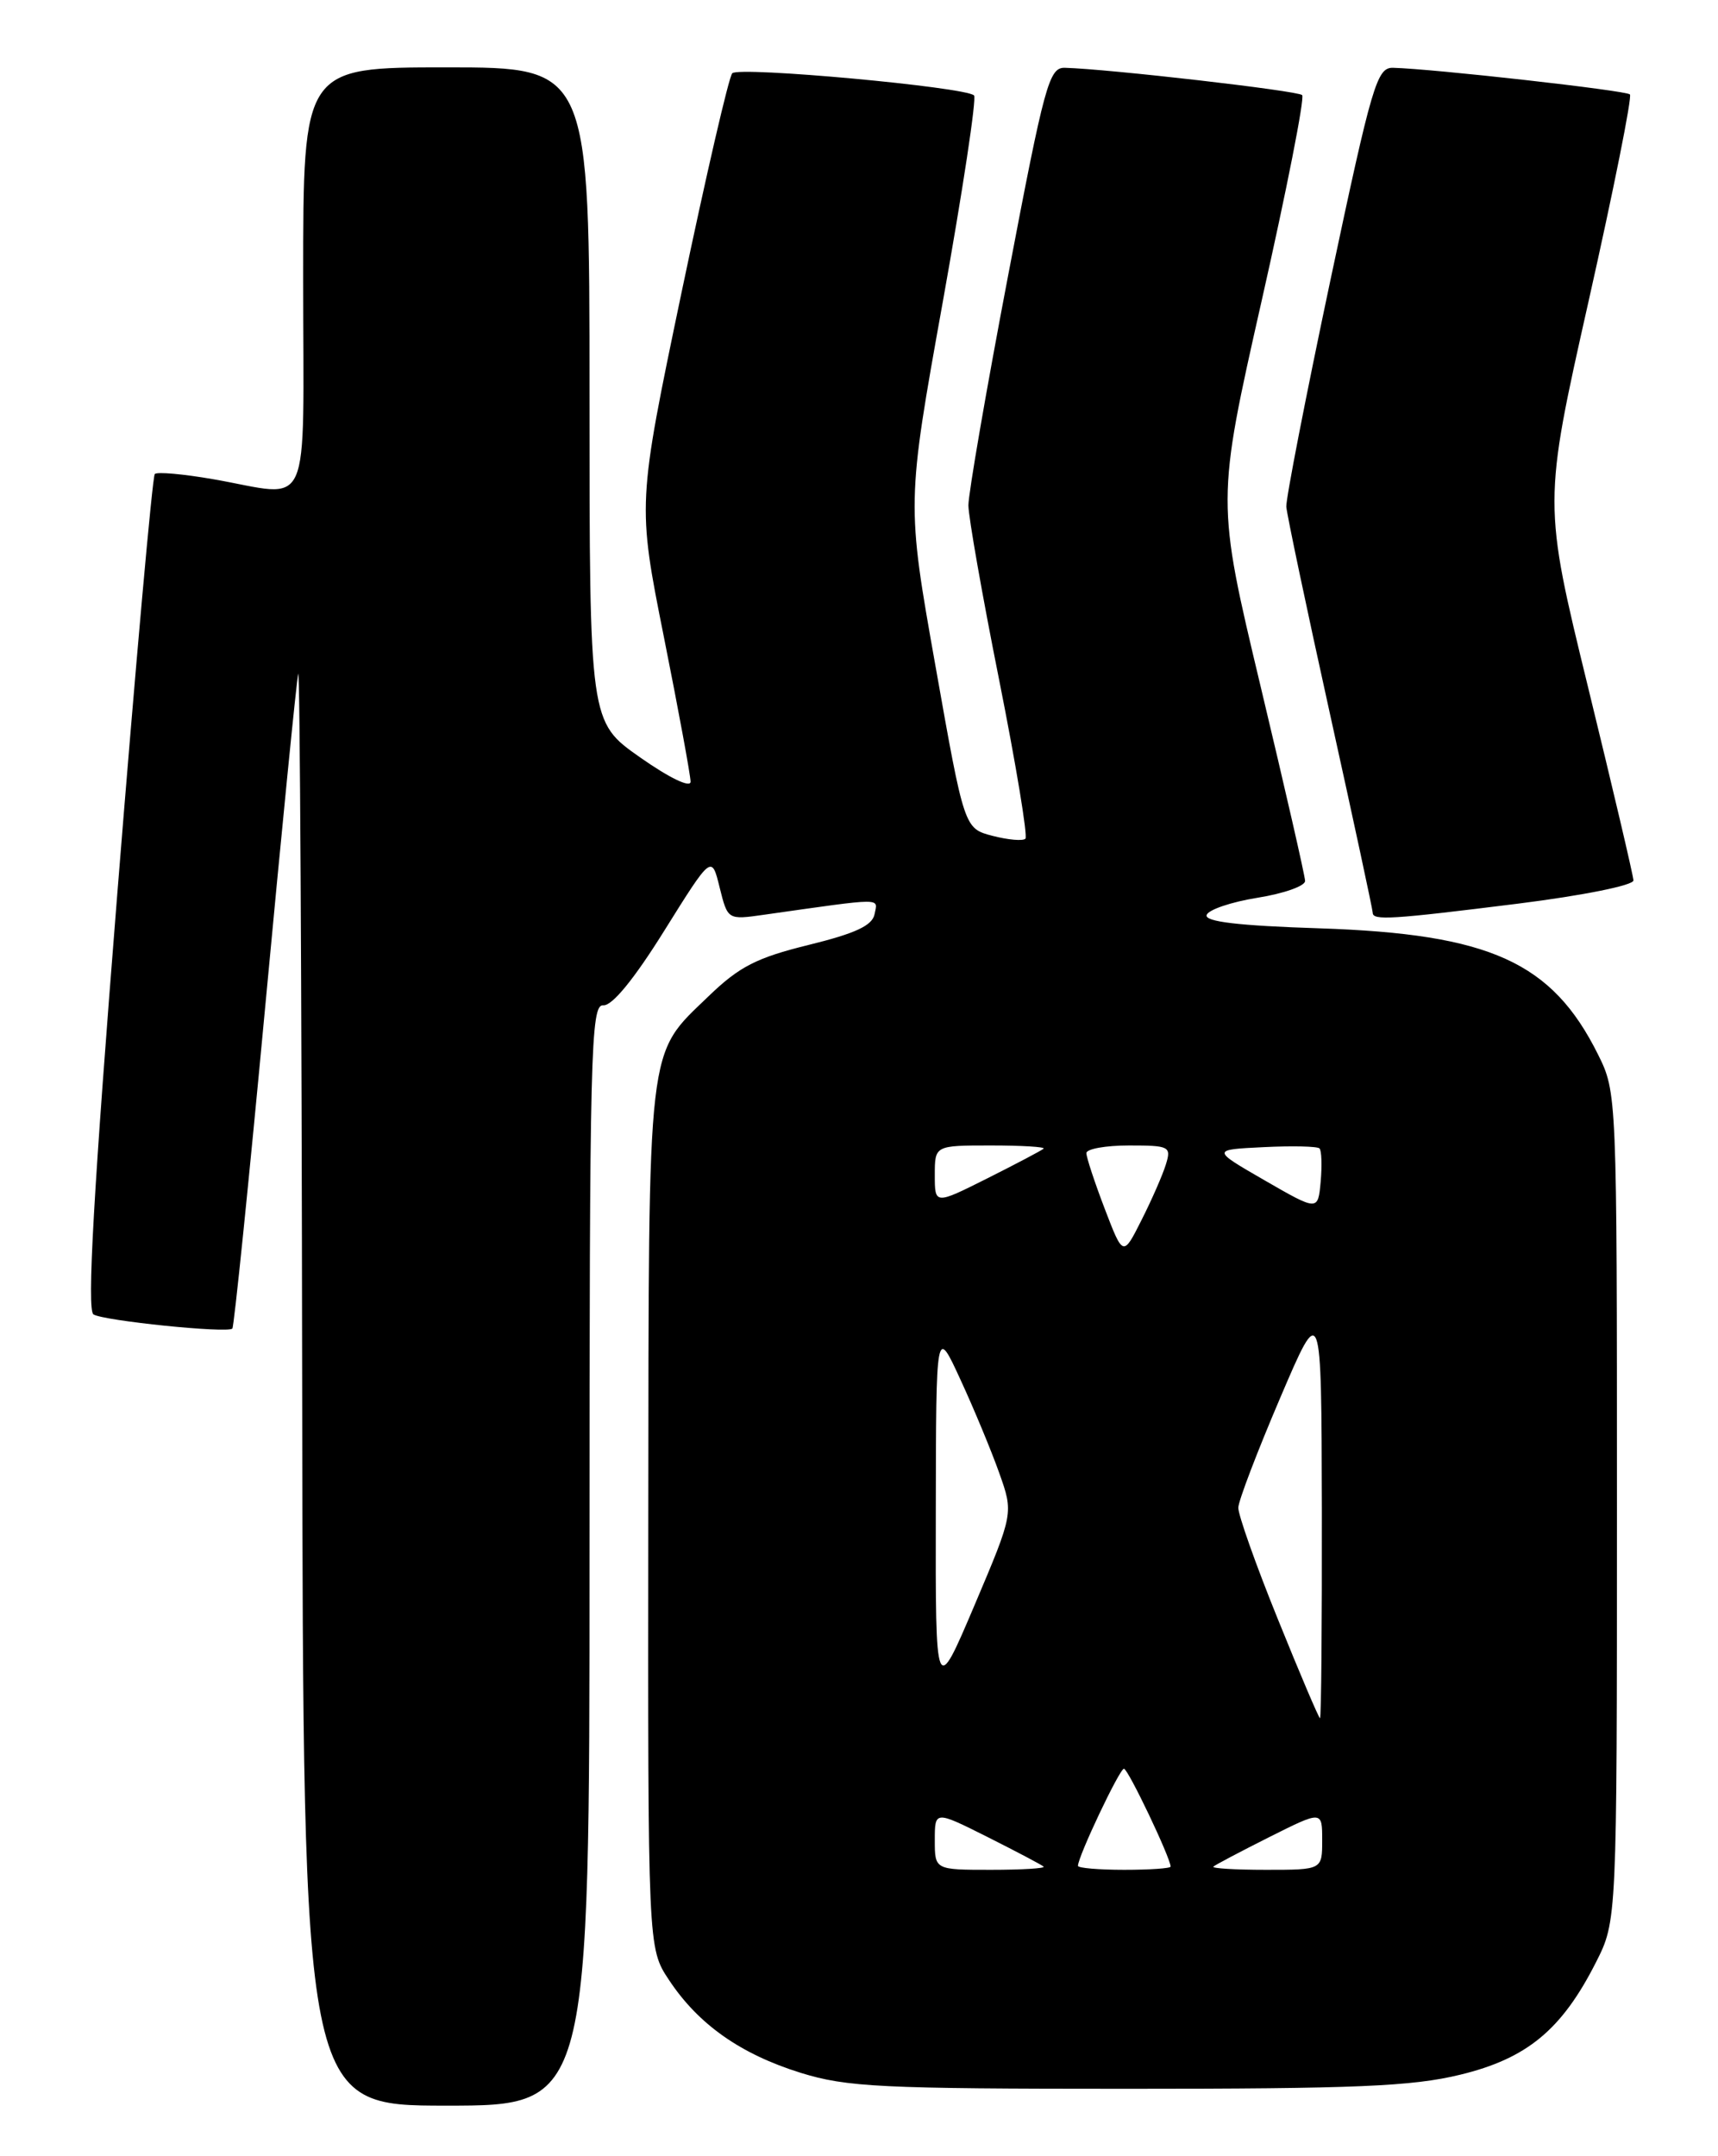 <?xml version="1.0" encoding="UTF-8" standalone="no"?>
<!DOCTYPE svg PUBLIC "-//W3C//DTD SVG 1.1//EN" "http://www.w3.org/Graphics/SVG/1.1/DTD/svg11.dtd" >
<svg xmlns="http://www.w3.org/2000/svg" xmlns:xlink="http://www.w3.org/1999/xlink" version="1.1" viewBox="0 0 204 256">
 <g >
 <path fill="currentColor"
d=" M 70.00 184.61 C 70.00 124.72 70.14 119.23 71.63 119.36 C 72.68 119.45 75.29 116.26 78.88 110.50 C 84.50 101.50 84.50 101.50 85.45 105.36 C 86.41 109.22 86.41 109.22 90.70 108.61 C 105.17 106.56 104.23 106.57 103.85 108.53 C 103.59 109.89 101.59 110.82 96.02 112.19 C 89.84 113.71 87.79 114.76 84.16 118.26 C 76.75 125.42 77.04 122.93 76.98 180.08 C 76.93 231.30 76.93 231.30 79.43 235.07 C 82.92 240.35 87.92 243.87 95.06 246.10 C 100.55 247.80 104.54 248.00 133.84 248.00 C 160.95 248.00 167.67 247.72 173.38 246.33 C 181.32 244.41 185.45 240.99 189.50 233.00 C 192.00 228.07 192.00 228.07 192.00 178.89 C 192.00 129.91 191.99 129.70 189.75 125.19 C 184.29 114.22 176.94 110.89 156.70 110.22 C 147.03 109.91 143.02 109.43 143.28 108.64 C 143.48 108.01 146.20 107.09 149.32 106.59 C 152.45 106.09 154.99 105.19 154.97 104.59 C 154.96 103.99 152.58 93.60 149.69 81.50 C 144.44 59.50 144.44 59.50 149.82 35.68 C 152.78 22.59 154.94 11.61 154.62 11.29 C 154.10 10.77 131.63 8.19 126.45 8.05 C 124.57 8.00 124.04 9.95 119.70 32.75 C 117.10 46.36 114.99 58.62 114.99 60.00 C 115.00 61.38 116.64 70.72 118.65 80.77 C 120.65 90.82 122.05 99.28 121.76 99.58 C 121.46 99.87 119.71 99.72 117.86 99.24 C 114.50 98.37 114.50 98.37 111.08 79.07 C 107.65 59.76 107.65 59.76 111.95 35.84 C 114.31 22.68 115.98 11.65 115.66 11.33 C 114.66 10.33 87.73 7.86 86.95 8.70 C 86.54 9.14 83.84 20.83 80.94 34.67 C 75.68 59.84 75.68 59.84 78.84 75.67 C 80.58 84.38 82.00 92.09 82.00 92.81 C 82.00 93.58 79.49 92.37 76.00 89.92 C 70.00 85.71 70.00 85.71 70.00 46.86 C 70.00 8.00 70.00 8.00 53.00 8.00 C 36.00 8.00 36.00 8.00 36.00 33.00 C 36.00 61.70 37.23 58.97 25.28 56.89 C 21.76 56.28 18.66 56.00 18.38 56.28 C 18.10 56.56 16.10 78.97 13.93 106.09 C 11.11 141.43 10.30 155.57 11.10 156.06 C 12.33 156.82 27.02 158.32 27.59 157.74 C 27.79 157.54 29.55 140.30 31.50 119.44 C 33.45 98.57 35.21 80.83 35.41 80.00 C 35.61 79.17 35.82 117.09 35.88 164.25 C 36.00 250.00 36.00 250.00 53.00 250.00 C 70.00 250.00 70.00 250.00 70.00 184.61 Z  M 180.25 107.29 C 187.98 106.32 193.98 105.11 193.96 104.53 C 193.94 103.96 191.52 93.66 188.58 81.63 C 183.24 59.76 183.24 59.76 188.64 35.73 C 191.61 22.52 193.82 11.48 193.54 11.21 C 193.08 10.74 170.17 8.17 165.42 8.05 C 163.50 8.00 162.92 9.97 157.98 33.25 C 155.04 47.14 152.68 59.25 152.74 60.17 C 152.81 61.09 155.14 72.17 157.93 84.79 C 160.72 97.41 163.00 108.02 163.00 108.37 C 163.00 109.31 165.20 109.17 180.25 107.29 Z  M 111.00 218.49 C 111.00 214.97 111.00 214.97 117.25 218.10 C 120.69 219.83 123.69 221.41 123.92 221.62 C 124.15 221.83 121.33 222.00 117.67 222.00 C 111.00 222.00 111.00 222.00 111.00 218.49 Z  M 128.00 221.53 C 128.00 220.43 132.94 210.00 133.46 210.00 C 133.95 210.00 139.00 220.60 139.00 221.62 C 139.00 221.83 136.53 222.00 133.50 222.00 C 130.47 222.00 128.00 221.79 128.00 221.53 Z  M 144.08 221.62 C 144.31 221.41 147.31 219.83 150.75 218.10 C 157.00 214.97 157.00 214.97 157.00 218.49 C 157.00 222.00 157.00 222.00 150.33 222.00 C 146.67 222.00 143.85 221.83 144.08 221.62 Z  M 151.74 192.25 C 149.12 185.79 147.01 179.82 147.04 179.00 C 147.06 178.18 149.30 172.32 152.00 166.00 C 156.91 154.50 156.91 154.50 156.96 179.25 C 156.98 192.86 156.89 204.00 156.74 204.00 C 156.60 204.00 154.35 198.71 151.74 192.25 Z  M 111.12 179.50 C 111.15 157.50 111.15 157.50 114.05 163.81 C 115.65 167.27 117.72 172.26 118.65 174.88 C 120.35 179.66 120.35 179.66 115.72 190.58 C 111.08 201.50 111.08 201.50 111.12 179.50 Z  M 131.18 143.52 C 129.98 140.38 129.00 137.41 129.00 136.91 C 129.00 136.41 131.28 136.00 134.07 136.00 C 138.86 136.00 139.10 136.12 138.44 138.25 C 138.06 139.49 136.76 142.46 135.55 144.85 C 133.36 149.21 133.36 149.21 131.18 143.52 Z  M 150.18 140.15 C 143.85 136.50 143.85 136.50 150.04 136.20 C 153.45 136.03 156.43 136.10 156.68 136.35 C 156.93 136.60 156.99 138.37 156.82 140.30 C 156.50 143.79 156.50 143.79 150.18 140.15 Z  M 111.00 139.51 C 111.00 136.00 111.00 136.00 117.67 136.00 C 121.33 136.00 124.15 136.17 123.92 136.38 C 123.69 136.59 120.69 138.17 117.25 139.90 C 111.00 143.03 111.00 143.03 111.00 139.51 Z "/>
</g>
</svg>